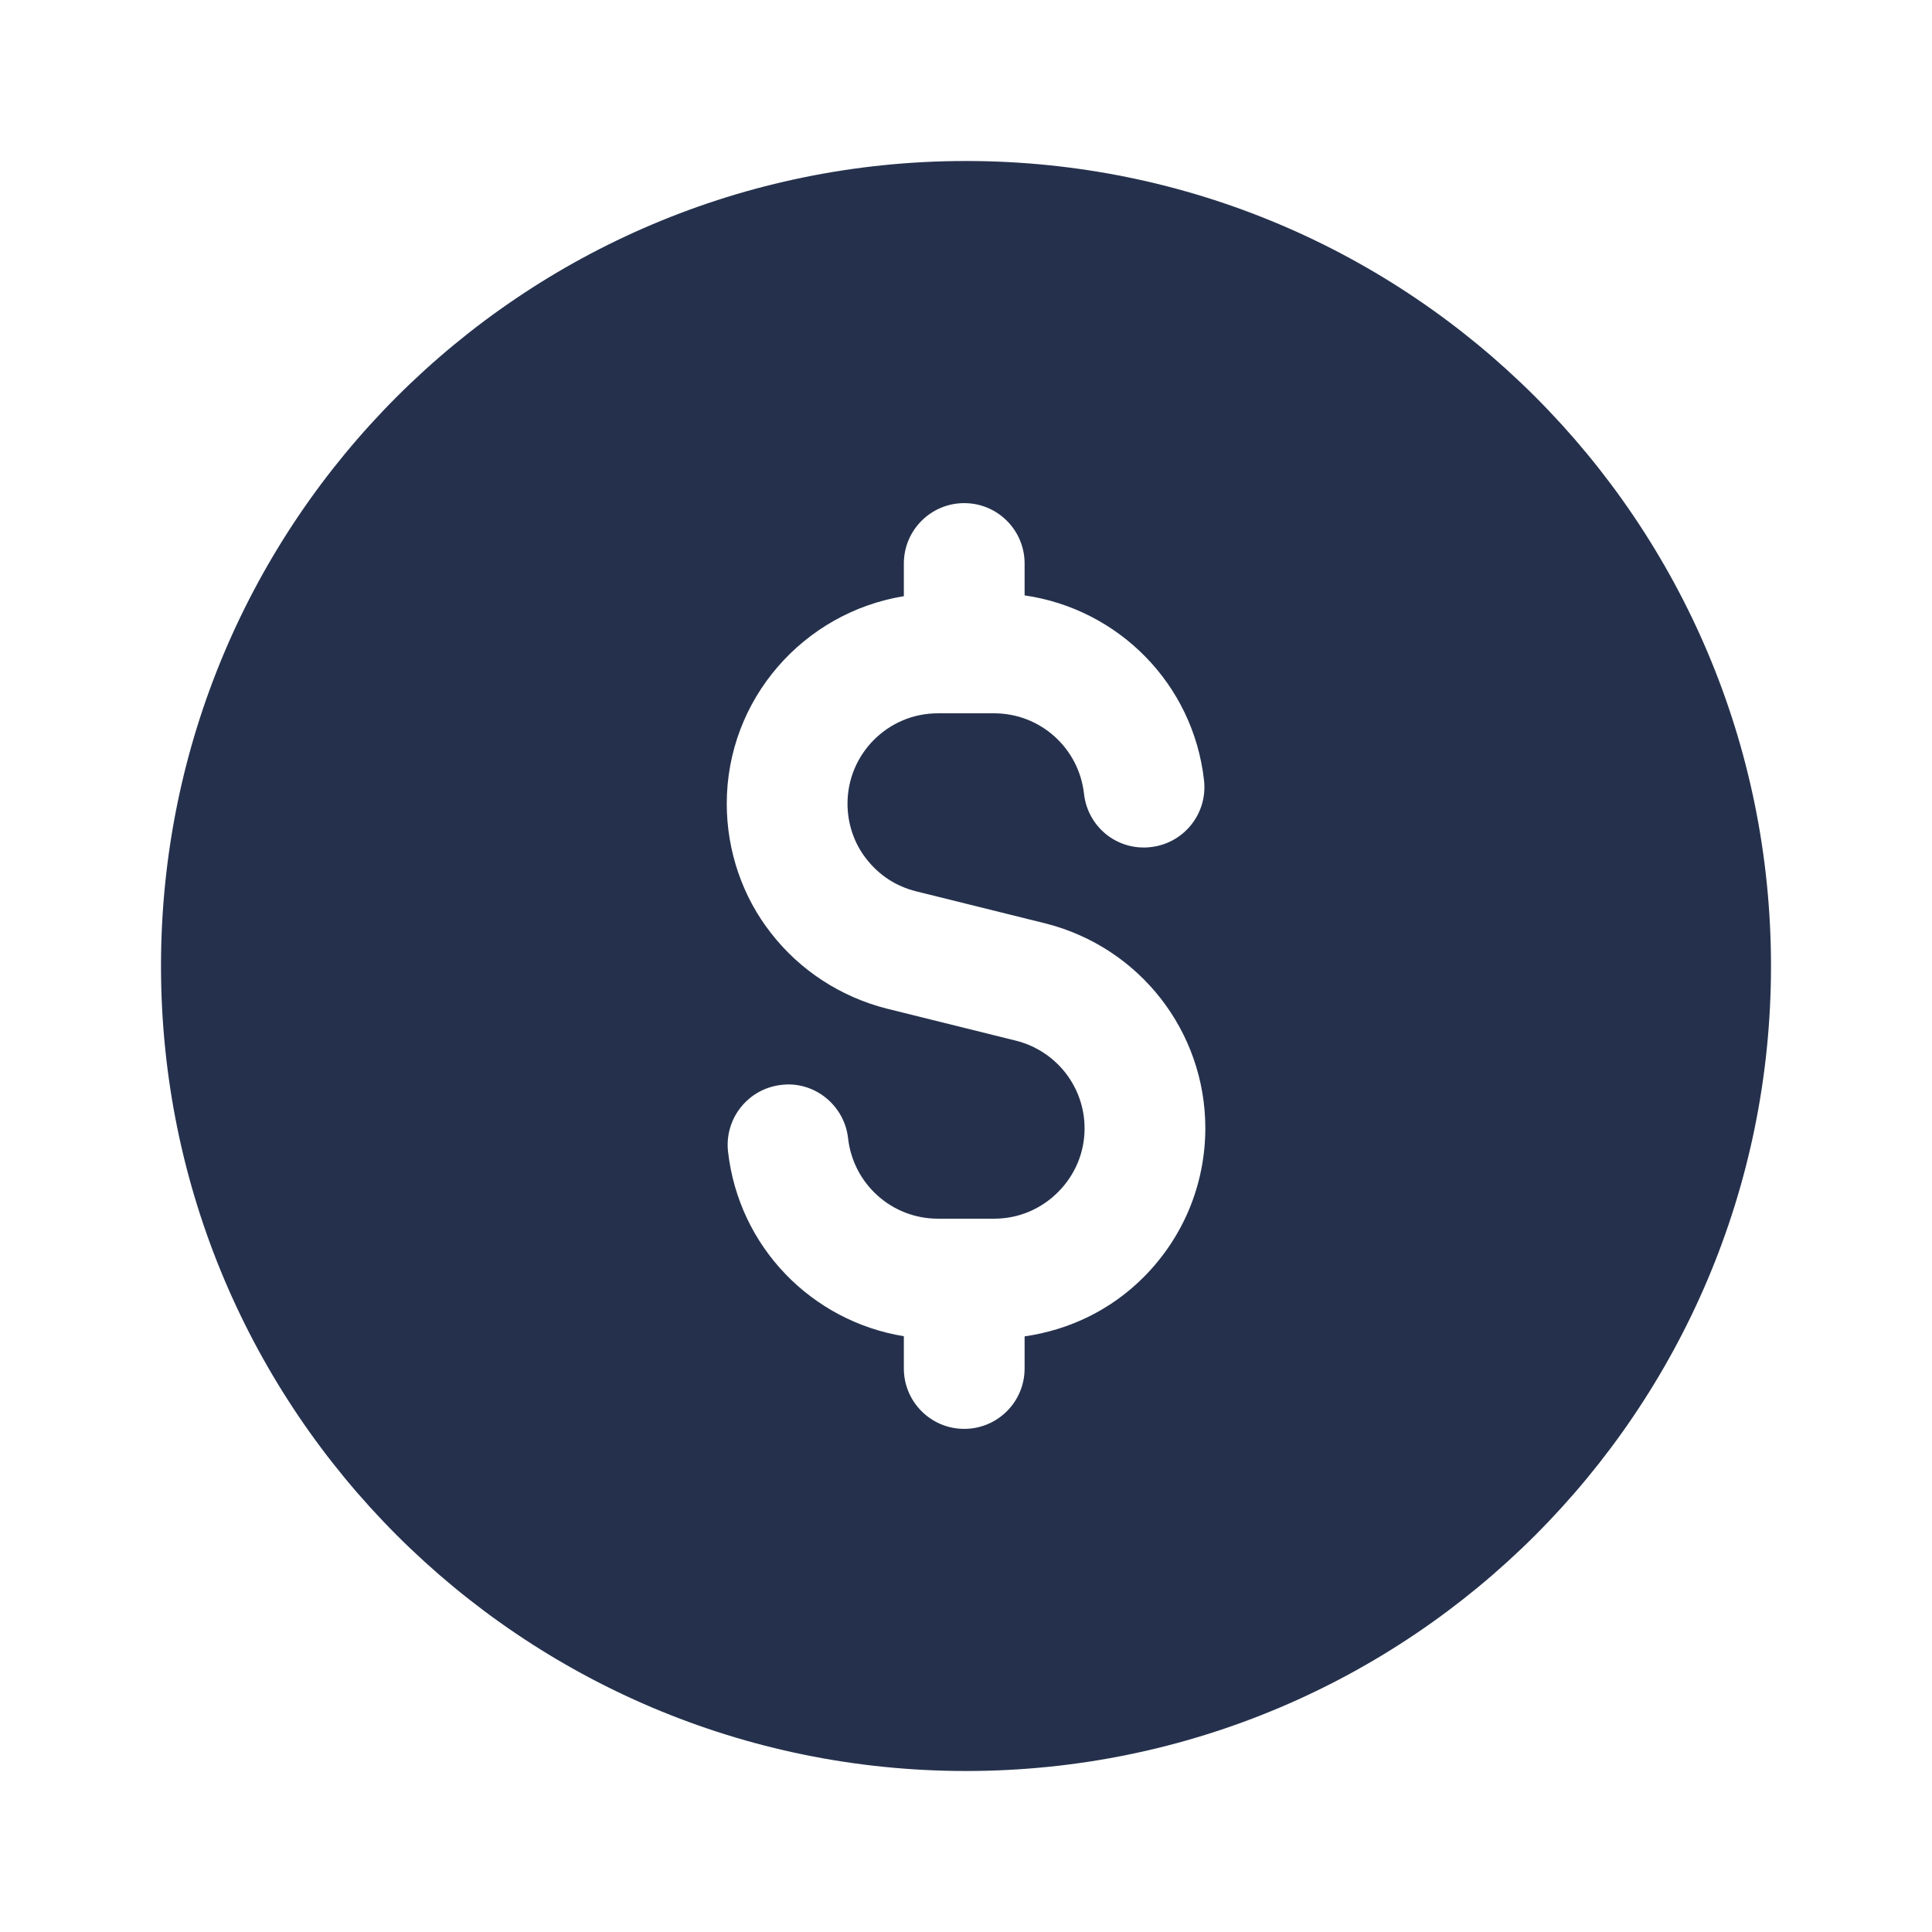<svg width="24" height="24" viewBox="0 0 24 24" fill="none" xmlns="http://www.w3.org/2000/svg">
<path d="M12 2C6.477 2 2 6.477 2 12C2 17.523 6.477 22 12 22C17.523 22 22 17.523 22 12C22 6.477 17.523 2 12 2ZM14.203 15.869C13.798 16.274 13.283 16.521 12.728 16.601V17C12.728 17.414 12.392 17.75 11.978 17.75C11.564 17.75 11.228 17.414 11.228 17V16.599C10.085 16.413 9.178 15.492 9.044 14.306C8.998 13.894 9.294 13.523 9.706 13.477C10.112 13.426 10.489 13.727 10.535 14.139C10.599 14.709 11.079 15.139 11.651 15.139H12.351C12.649 15.139 12.93 15.022 13.143 14.809C13.356 14.596 13.473 14.315 13.473 14.017C13.473 13.502 13.123 13.055 12.622 12.928L11.014 12.529C10.444 12.384 9.936 12.053 9.58 11.594C9.226 11.146 9.028 10.572 9.028 9.985C9.028 8.684 9.983 7.609 11.228 7.406V7C11.228 6.586 11.564 6.25 11.978 6.25C12.392 6.25 12.728 6.586 12.728 7V7.396C13.892 7.565 14.822 8.492 14.957 9.694C15.003 10.106 14.707 10.477 14.295 10.523C13.879 10.571 13.512 10.273 13.466 9.861C13.402 9.291 12.922 8.861 12.35 8.861H11.65C11.031 8.861 10.528 9.364 10.528 9.983C10.528 10.234 10.611 10.478 10.761 10.668C10.919 10.872 11.131 11.01 11.379 11.072L12.987 11.471C14.157 11.767 14.973 12.813 14.973 14.015C14.972 14.715 14.699 15.373 14.203 15.869Z" fill="#25314C"/>
</svg>
